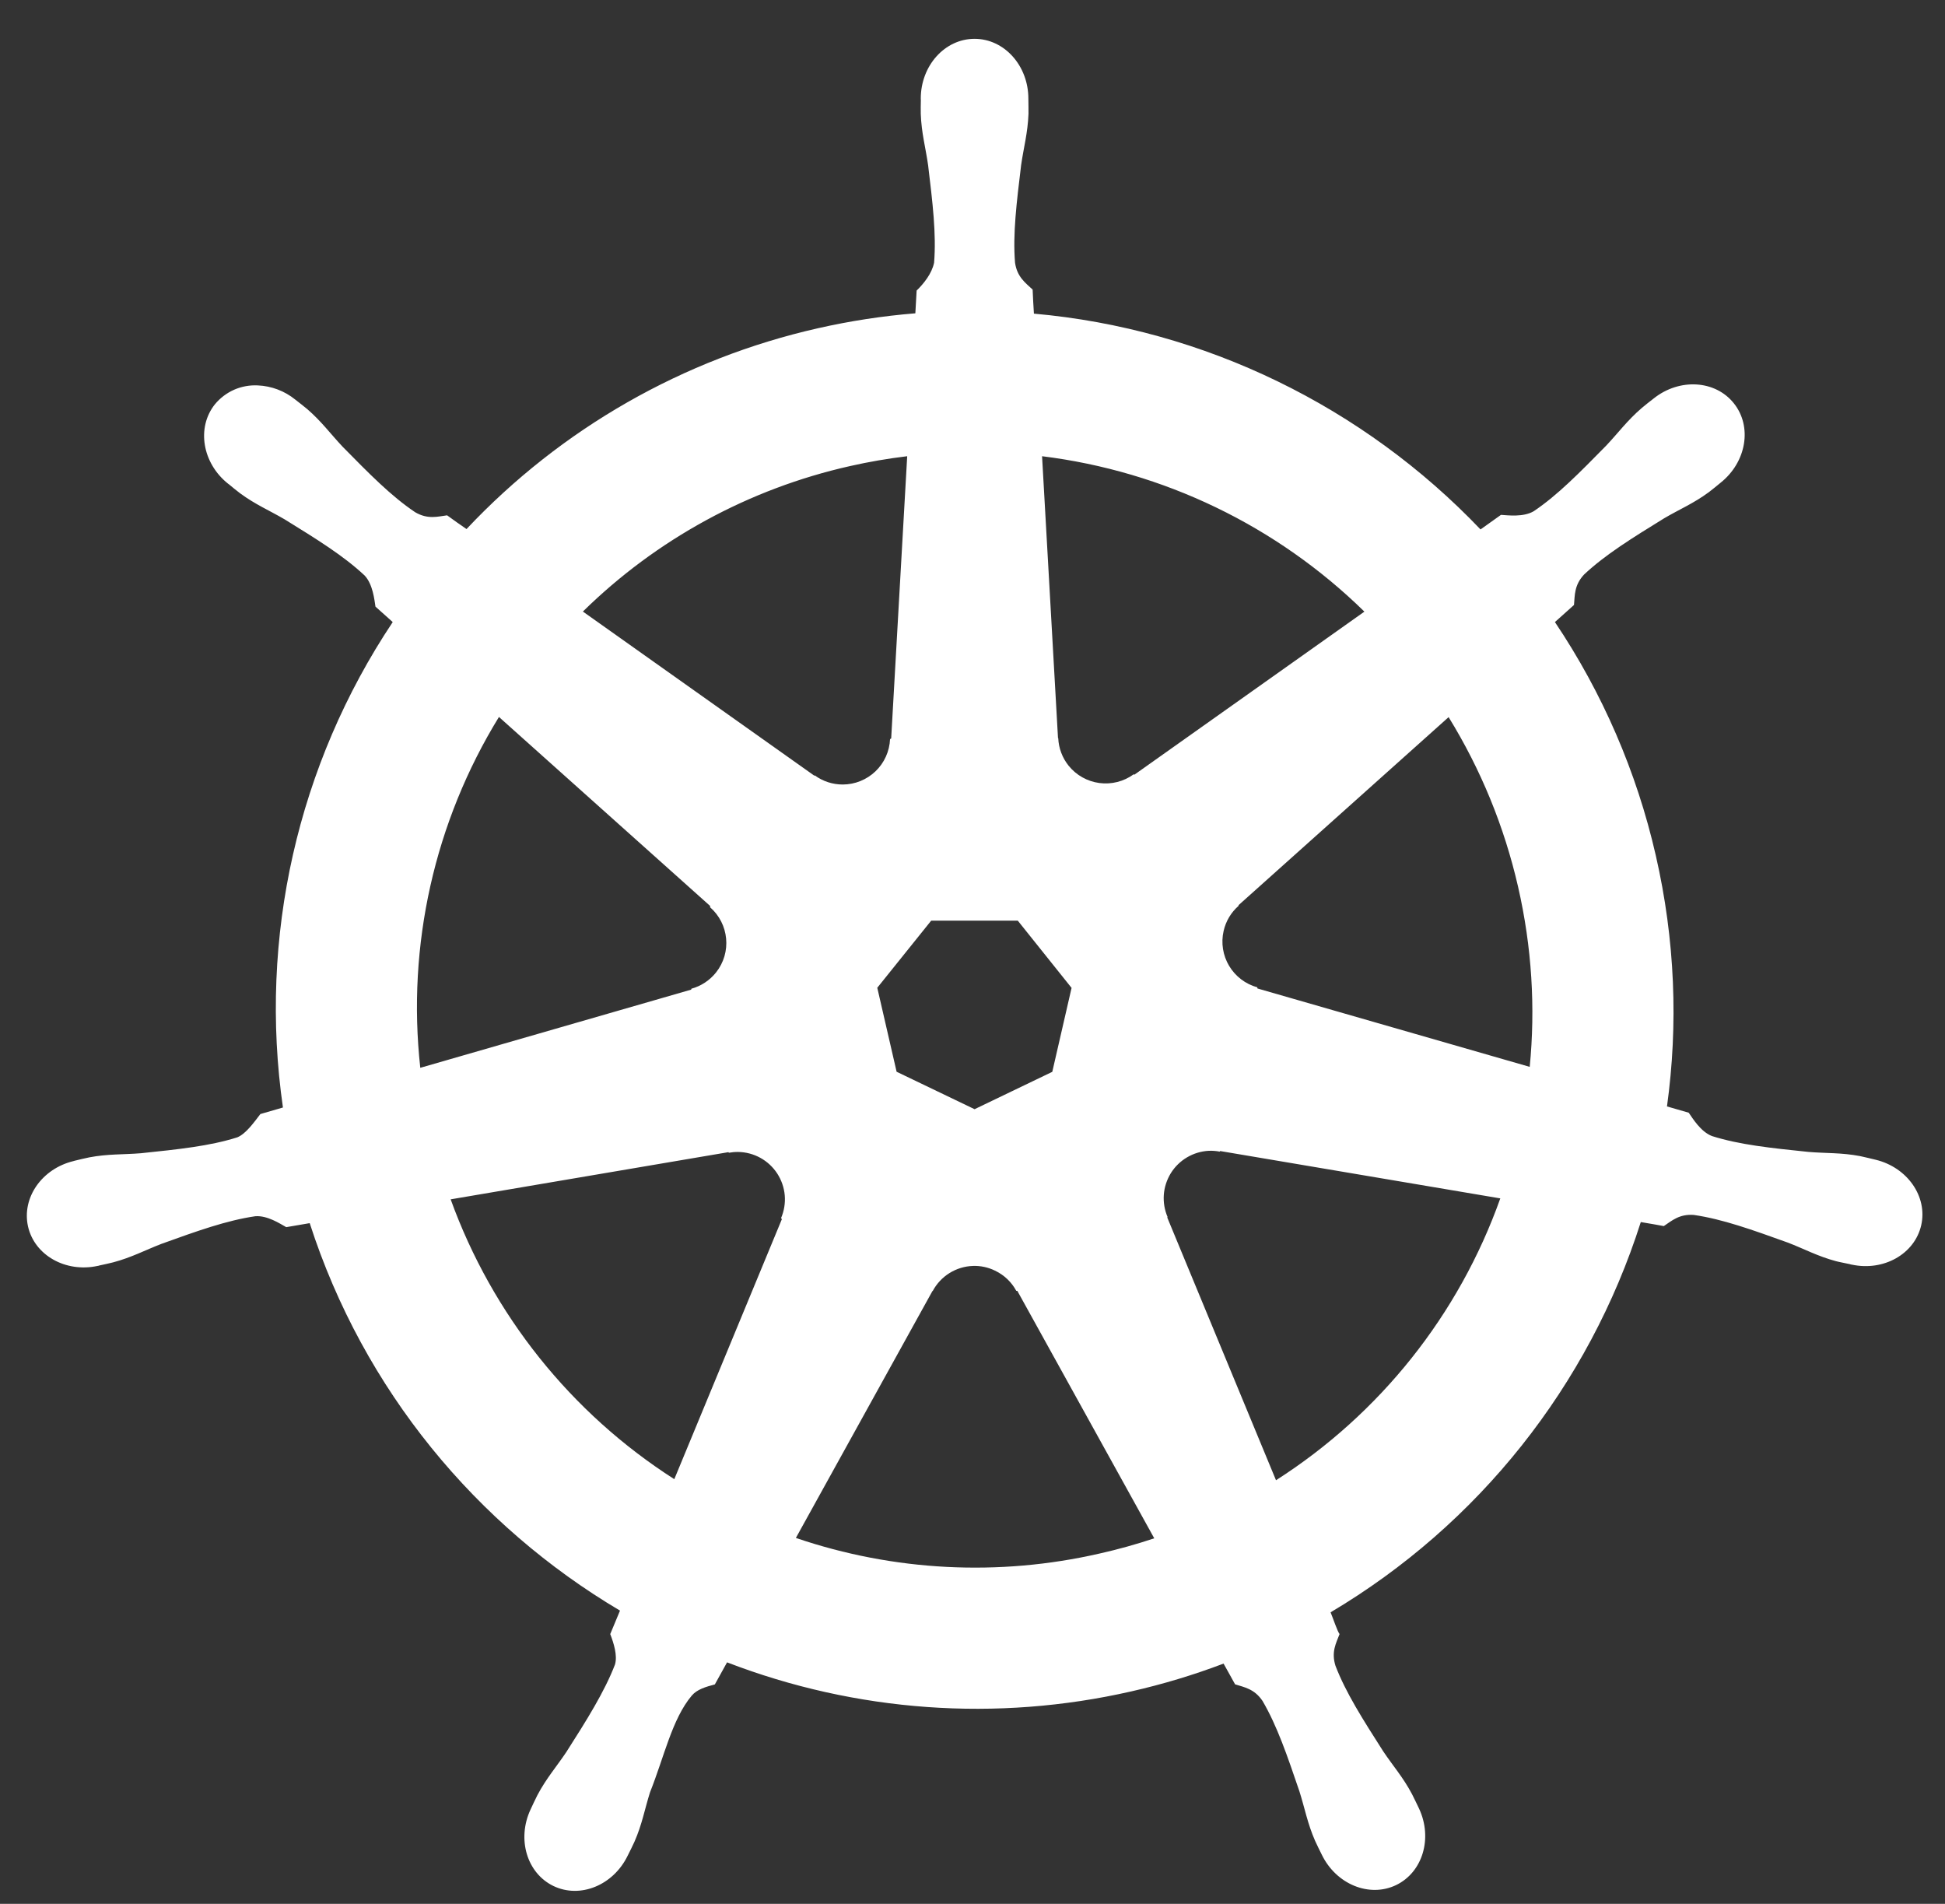 <?xml version="1.0" encoding="UTF-8" standalone="no"?><svg width='47' height='46' viewBox='0 0 47 46' fill='none' xmlns='http://www.w3.org/2000/svg'>
<rect x="0" y="0" width="47" height="46" fill="#333333" stroke="none"/>
<path d='M23.55 0.938C22.831 0.938 22.25 1.586 22.25 2.383L22.252 2.419C22.251 2.528 22.246 2.658 22.25 2.753C22.266 3.213 22.367 3.566 22.427 3.989C22.536 4.896 22.628 5.649 22.572 6.348C22.517 6.611 22.323 6.852 22.15 7.02L22.119 7.57C21.328 7.634 20.543 7.755 19.769 7.93C16.516 8.665 13.558 10.355 11.273 12.783C11.115 12.675 10.959 12.564 10.804 12.451C10.572 12.482 10.337 12.554 10.032 12.376C9.449 11.985 8.92 11.444 8.278 10.792C7.985 10.481 7.772 10.185 7.424 9.884C7.344 9.816 7.222 9.724 7.134 9.654C6.877 9.446 6.56 9.326 6.229 9.312C6.033 9.302 5.836 9.338 5.656 9.417C5.476 9.497 5.317 9.618 5.192 9.77C4.745 10.332 4.888 11.19 5.511 11.687L5.531 11.701C5.616 11.771 5.722 11.86 5.801 11.918C6.171 12.191 6.509 12.332 6.879 12.549C7.656 13.029 8.301 13.427 8.812 13.906C9.012 14.12 9.047 14.495 9.073 14.657L9.49 15.03C7.19 18.479 6.246 22.656 6.837 26.759L6.292 26.917C6.15 27.101 5.946 27.394 5.734 27.48C5.065 27.692 4.312 27.769 3.404 27.864C2.976 27.899 2.608 27.878 2.156 27.964C2.056 27.983 1.918 28.019 1.809 28.044L1.797 28.047L1.778 28.053C1.012 28.237 0.52 28.941 0.678 29.637C0.837 30.33 1.585 30.752 2.356 30.587L2.375 30.584L2.401 30.576C2.508 30.552 2.643 30.525 2.736 30.5C3.181 30.381 3.504 30.207 3.903 30.053C4.763 29.743 5.476 29.487 6.17 29.386C6.46 29.364 6.765 29.565 6.917 29.65L7.484 29.553C8.788 33.596 11.521 36.864 14.982 38.915L14.746 39.482C14.831 39.702 14.925 40 14.861 40.217C14.61 40.871 14.177 41.562 13.685 42.332C13.447 42.688 13.203 42.964 12.987 43.372C12.936 43.468 12.87 43.618 12.82 43.721C12.487 44.436 12.732 45.259 13.374 45.569C14.019 45.879 14.821 45.552 15.168 44.835L15.171 44.832V44.829C15.221 44.727 15.29 44.594 15.332 44.498C15.517 44.077 15.578 43.715 15.707 43.306C16.051 42.443 16.24 41.536 16.714 40.971C16.844 40.816 17.055 40.757 17.274 40.698L17.569 40.165C20.683 41.364 24.083 41.609 27.336 40.867C28.095 40.695 28.84 40.471 29.567 40.195C29.651 40.342 29.804 40.624 29.845 40.696C30.068 40.767 30.311 40.804 30.509 41.098C30.863 41.703 31.106 42.419 31.401 43.285C31.53 43.693 31.594 44.054 31.778 44.476C31.82 44.572 31.89 44.708 31.939 44.809C32.286 45.528 33.09 45.857 33.737 45.546C34.379 45.236 34.624 44.413 34.291 43.699C34.24 43.596 34.172 43.445 34.12 43.348C33.905 42.941 33.661 42.668 33.423 42.312C32.931 41.541 32.523 40.903 32.271 40.248C32.165 39.91 32.287 39.701 32.37 39.481C32.321 39.425 32.215 39.106 32.153 38.956C35.723 36.838 38.391 33.483 39.649 29.527C39.816 29.554 40.11 29.606 40.205 29.624C40.4 29.495 40.579 29.328 40.932 29.355C41.626 29.456 42.339 29.713 43.199 30.022C43.599 30.175 43.921 30.353 44.366 30.472C44.46 30.497 44.595 30.52 44.701 30.544L44.726 30.552L44.746 30.555C45.518 30.721 46.266 30.299 46.425 29.605C46.583 28.911 46.091 28.207 45.324 28.021C45.212 27.996 45.055 27.954 44.947 27.933C44.494 27.847 44.126 27.868 43.699 27.832C42.79 27.738 42.038 27.66 41.369 27.449C41.096 27.344 40.901 27.019 40.807 26.885L40.282 26.733C40.554 24.763 40.481 22.714 40.01 20.663C39.55 18.652 38.724 16.743 37.574 15.03C37.708 14.909 37.962 14.684 38.035 14.617C38.056 14.384 38.038 14.139 38.279 13.881C38.791 13.401 39.435 13.003 40.213 12.523C40.582 12.306 40.923 12.165 41.293 11.892C41.377 11.83 41.491 11.733 41.579 11.662C42.203 11.164 42.347 10.306 41.898 9.745C41.451 9.183 40.583 9.131 39.96 9.628C39.871 9.698 39.75 9.79 39.671 9.859C39.322 10.159 39.107 10.456 38.812 10.768C38.171 11.419 37.642 11.962 37.06 12.353C36.807 12.5 36.438 12.45 36.27 12.44L35.776 12.792C32.956 9.835 29.117 7.945 24.984 7.578C24.972 7.385 24.961 7.191 24.953 6.997C24.783 6.836 24.579 6.697 24.528 6.348C24.471 5.649 24.566 4.896 24.675 3.989C24.736 3.565 24.835 3.213 24.853 2.753C24.856 2.648 24.85 2.497 24.85 2.383C24.85 1.586 24.268 0.938 23.55 0.938ZM21.922 11.023L21.535 17.843L21.508 17.857C21.495 18.153 21.369 18.432 21.156 18.636C20.942 18.84 20.659 18.955 20.363 18.955C20.12 18.955 19.884 18.878 19.688 18.735L19.677 18.741L14.085 14.776C15.866 13.027 18.1 11.81 20.536 11.262C20.993 11.158 21.456 11.079 21.922 11.023ZM25.181 11.023C28.119 11.387 30.855 12.706 32.97 14.778L27.413 18.717L27.394 18.709C27.155 18.883 26.859 18.958 26.566 18.919C26.273 18.88 26.007 18.73 25.822 18.5C25.67 18.31 25.582 18.077 25.572 17.835L25.566 17.832L25.181 11.023ZM12.057 17.323L17.163 21.892L17.157 21.919C17.618 22.32 17.686 23.015 17.302 23.497C17.15 23.687 16.942 23.825 16.707 23.889L16.702 23.911L10.156 25.8C9.83 22.842 10.499 19.859 12.057 17.323ZM35.005 17.327C35.784 18.59 36.35 19.972 36.682 21.419C37.02 22.89 37.104 24.358 36.965 25.777L30.386 23.883L30.381 23.855C30.096 23.776 29.853 23.591 29.701 23.337C29.55 23.084 29.502 22.782 29.568 22.494C29.621 22.258 29.748 22.045 29.93 21.886L29.928 21.871L35.005 17.327ZM22.502 22.244H24.594L25.894 23.869L25.428 25.897L23.55 26.8L21.666 25.895L21.199 23.866L22.502 22.244ZM29.209 27.805C29.297 27.802 29.386 27.808 29.473 27.825L29.484 27.811L36.254 28.955C35.254 31.765 33.347 34.16 30.834 35.765L28.206 29.416L28.214 29.405C28.141 29.235 28.11 29.05 28.123 28.866C28.137 28.681 28.196 28.503 28.293 28.345C28.391 28.188 28.525 28.057 28.685 27.963C28.844 27.869 29.024 27.815 29.209 27.805ZM17.838 27.833C18.026 27.836 18.21 27.885 18.375 27.976C18.54 28.067 18.68 28.198 18.782 28.355C18.884 28.513 18.947 28.694 18.963 28.881C18.979 29.069 18.948 29.258 18.874 29.431L18.894 29.456L16.294 35.739C13.797 34.142 11.898 31.765 10.89 28.978L17.602 27.838L17.613 27.852C17.687 27.839 17.762 27.832 17.838 27.833ZM23.508 30.587C23.693 30.58 23.877 30.619 24.044 30.701C24.271 30.809 24.447 30.982 24.558 31.189H24.583L27.892 37.168C27.458 37.313 27.016 37.436 26.57 37.536C24.136 38.094 21.596 37.964 19.232 37.159L22.533 31.192H22.539C22.634 31.015 22.773 30.866 22.943 30.76C23.113 30.654 23.308 30.594 23.508 30.587Z' fill='white'/>
</svg>
